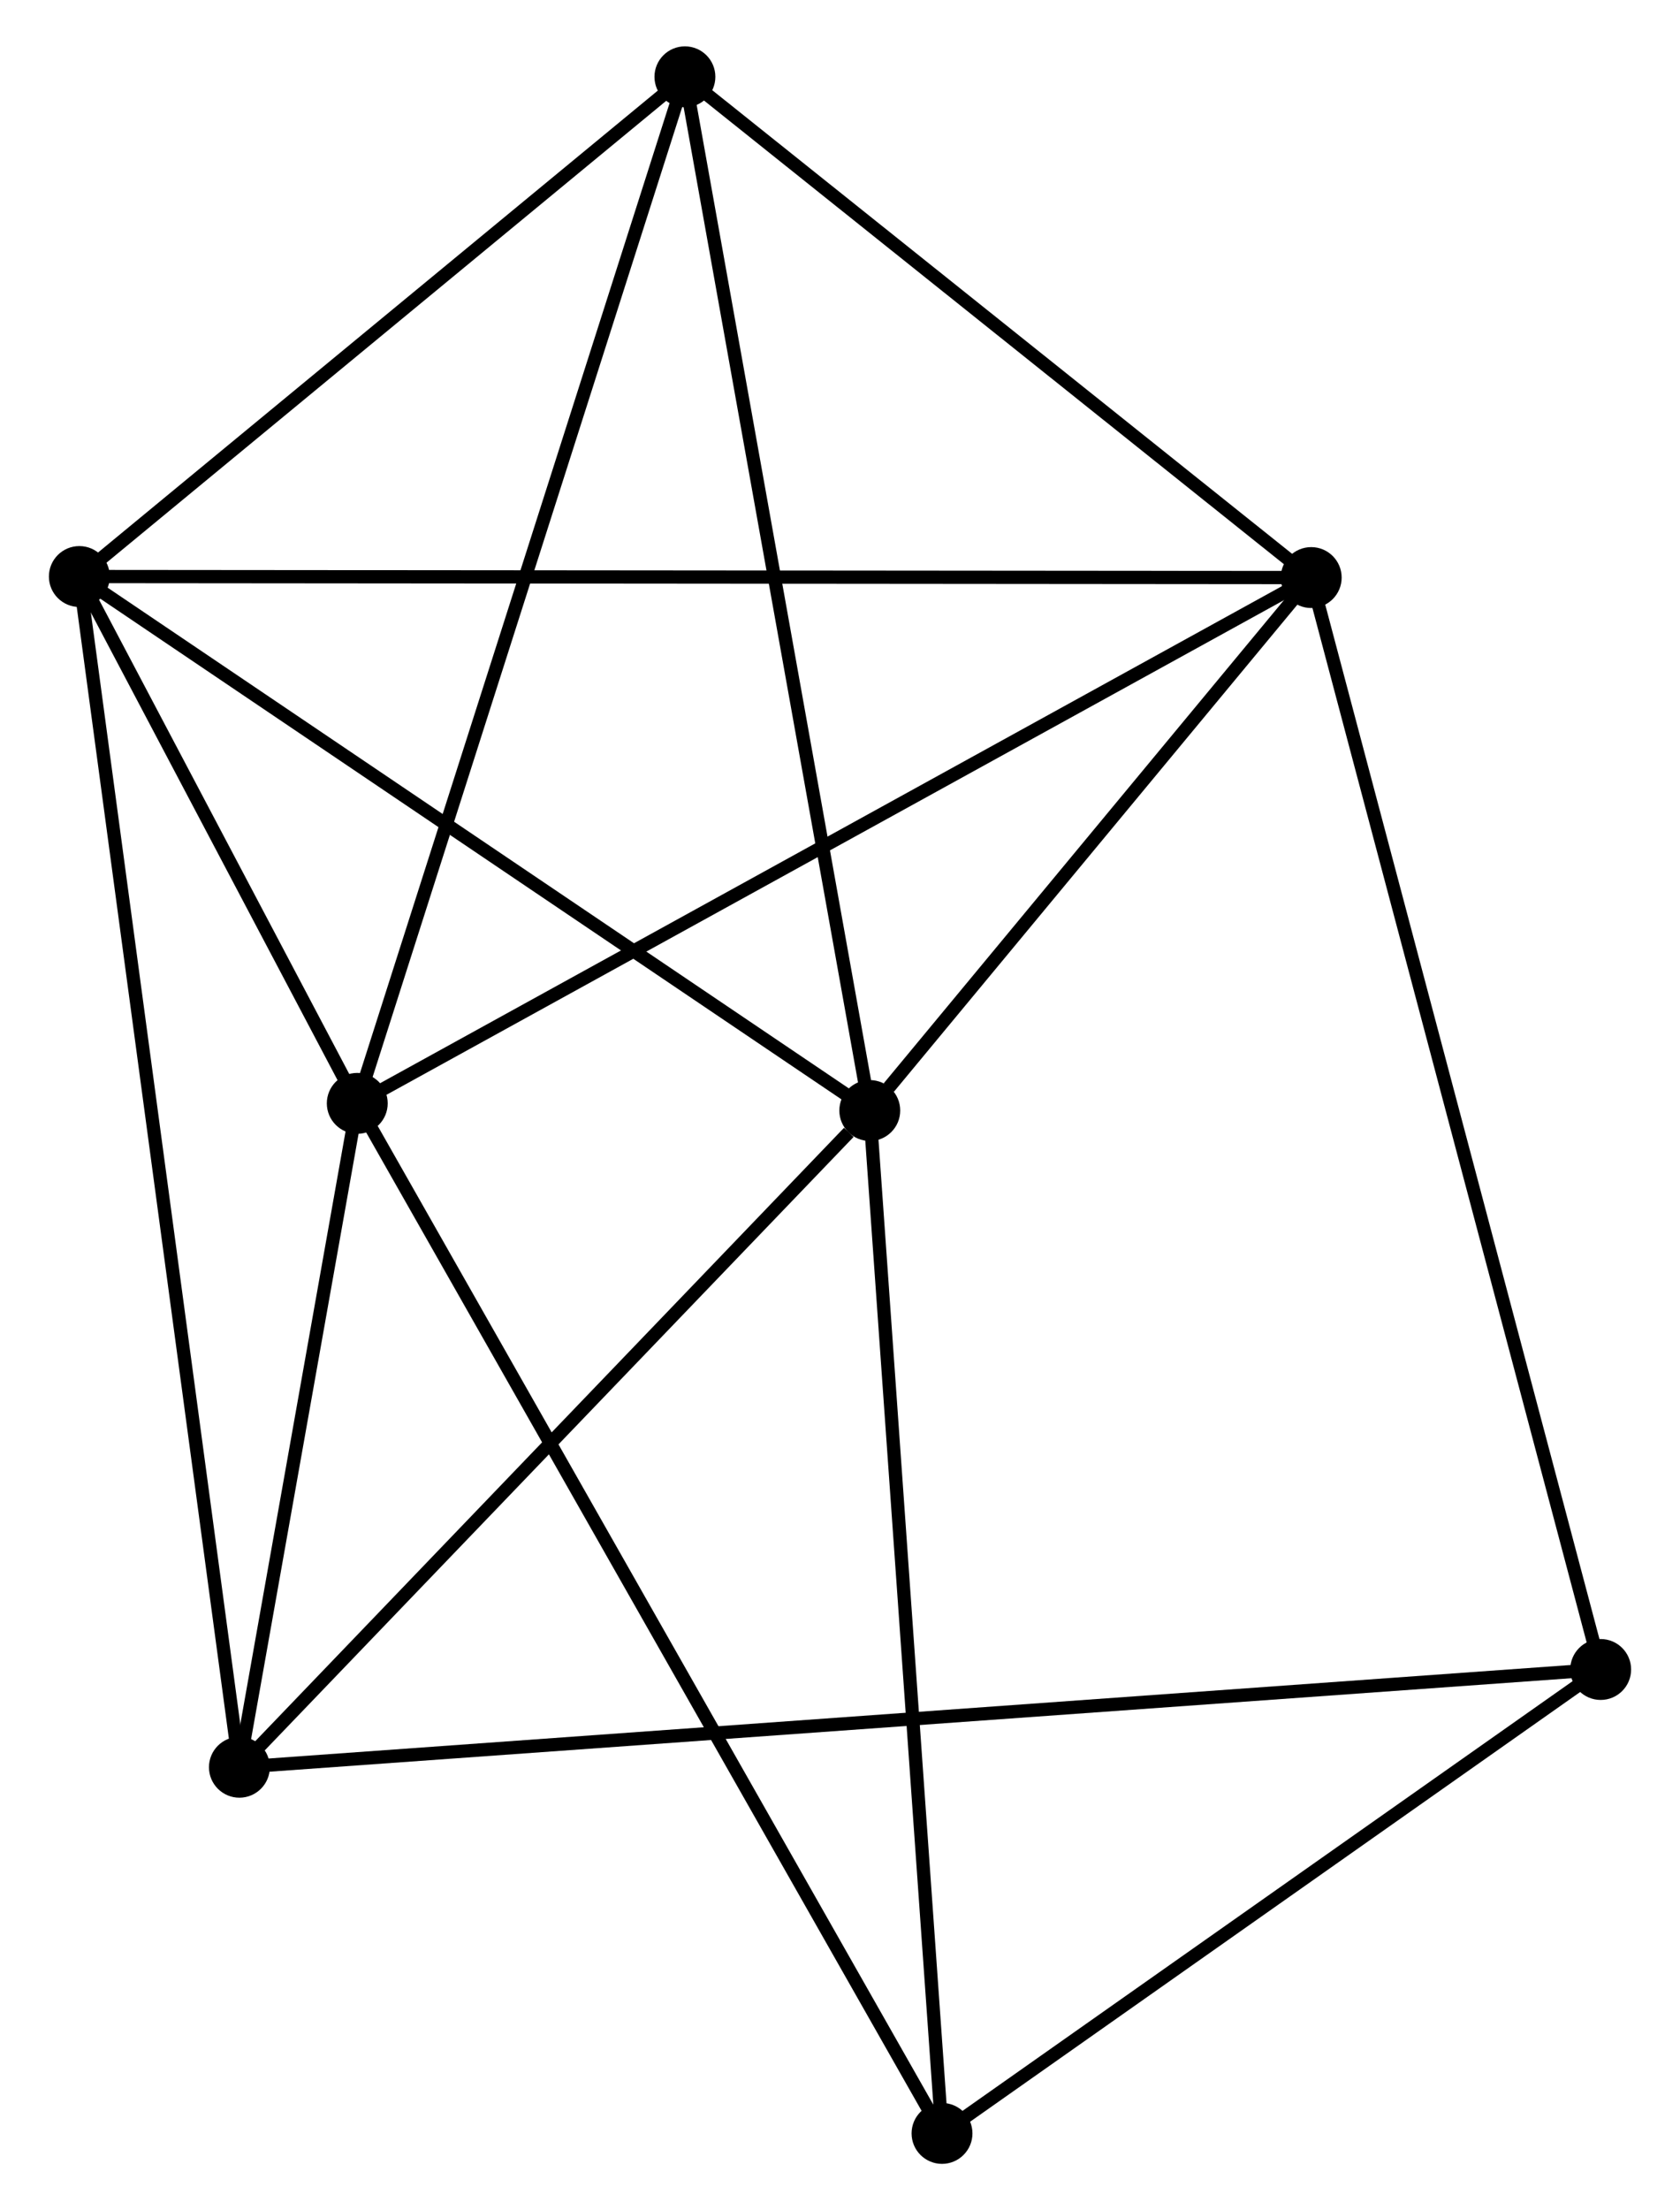 <?xml version="1.0" encoding="UTF-8" standalone="no"?>
<!DOCTYPE svg PUBLIC "-//W3C//DTD SVG 1.1//EN"
 "http://www.w3.org/Graphics/SVG/1.1/DTD/svg11.dtd">
<!-- Generated by graphviz version 2.36.0 (20140111.2315)
 -->
<!-- Title: %3 Pages: 1 -->
<svg width="127pt" height="167pt"
 viewBox="0.00 0.00 126.55 166.92" xmlns="http://www.w3.org/2000/svg" xmlns:xlink="http://www.w3.org/1999/xlink">
<g id="graph0" class="graph" transform="scale(1 1) rotate(0) translate(4 162.916)">
<title>%3</title>
<!-- 0 -->
<g id="node1" class="node"><title>0</title>
<ellipse fill="black" stroke="black" cx="1.8" cy="-119.376" rx="1.8" ry="1.8"/>
</g>
<!-- 1 -->
<g id="node2" class="node"><title>1</title>
<ellipse fill="black" stroke="black" cx="61.525" cy="-79.049" rx="1.8" ry="1.8"/>
</g>
<!-- 0&#45;&#45;1 -->
<g id="edge1" class="edge"><title>0&#45;&#45;1</title>
<path fill="none" stroke="black" d="M3.523,-118.212C12.244,-112.324 51.438,-85.859 59.908,-80.141"/>
</g>
<!-- 2 -->
<g id="node3" class="node"><title>2</title>
<ellipse fill="black" stroke="black" cx="22.8" cy="-79.59" rx="1.8" ry="1.8"/>
</g>
<!-- 0&#45;&#45;2 -->
<g id="edge2" class="edge"><title>0&#45;&#45;2</title>
<path fill="none" stroke="black" d="M2.702,-117.666C6.157,-111.122 18.516,-87.706 21.924,-81.249"/>
</g>
<!-- 3 -->
<g id="node4" class="node"><title>3</title>
<ellipse fill="black" stroke="black" cx="94.88" cy="-119.298" rx="1.8" ry="1.8"/>
</g>
<!-- 0&#45;&#45;3 -->
<g id="edge3" class="edge"><title>0&#45;&#45;3</title>
<path fill="none" stroke="black" d="M3.744,-119.374C15.857,-119.364 80.864,-119.309 92.946,-119.299"/>
</g>
<!-- 4 -->
<g id="node5" class="node"><title>4</title>
<ellipse fill="black" stroke="black" cx="47.557" cy="-157.116" rx="1.8" ry="1.8"/>
</g>
<!-- 0&#45;&#45;4 -->
<g id="edge4" class="edge"><title>0&#45;&#45;4</title>
<path fill="none" stroke="black" d="M3.322,-120.631C10.27,-126.361 38.926,-149.997 45.982,-155.817"/>
</g>
<!-- 5 -->
<g id="node6" class="node"><title>5</title>
<ellipse fill="black" stroke="black" cx="13.894" cy="-29.453" rx="1.8" ry="1.8"/>
</g>
<!-- 0&#45;&#45;5 -->
<g id="edge5" class="edge"><title>0&#45;&#45;5</title>
<path fill="none" stroke="black" d="M2.053,-117.498C3.627,-105.795 12.073,-42.993 13.643,-31.321"/>
</g>
<!-- 1&#45;&#45;3 -->
<g id="edge6" class="edge"><title>1&#45;&#45;3</title>
<path fill="none" stroke="black" d="M62.958,-80.778C68.444,-87.399 88.076,-111.088 93.489,-117.619"/>
</g>
<!-- 1&#45;&#45;4 -->
<g id="edge7" class="edge"><title>1&#45;&#45;4</title>
<path fill="none" stroke="black" d="M61.179,-80.979C59.247,-91.78 49.791,-144.63 47.89,-155.254"/>
</g>
<!-- 1&#45;&#45;5 -->
<g id="edge8" class="edge"><title>1&#45;&#45;5</title>
<path fill="none" stroke="black" d="M59.94,-77.399C52.579,-69.735 21.805,-37.691 15.162,-30.773"/>
</g>
<!-- 7 -->
<g id="node7" class="node"><title>7</title>
<ellipse fill="black" stroke="black" cx="66.983" cy="-1.8" rx="1.8" ry="1.8"/>
</g>
<!-- 1&#45;&#45;7 -->
<g id="edge9" class="edge"><title>1&#45;&#45;7</title>
<path fill="none" stroke="black" d="M61.66,-77.14C62.415,-66.452 66.11,-14.155 66.853,-3.643"/>
</g>
<!-- 2&#45;&#45;3 -->
<g id="edge10" class="edge"><title>2&#45;&#45;3</title>
<path fill="none" stroke="black" d="M24.581,-80.572C34.554,-86.065 83.351,-112.947 93.16,-118.35"/>
</g>
<!-- 2&#45;&#45;4 -->
<g id="edge11" class="edge"><title>2&#45;&#45;4</title>
<path fill="none" stroke="black" d="M23.412,-81.507C26.837,-92.232 43.597,-144.716 46.966,-155.266"/>
</g>
<!-- 2&#45;&#45;5 -->
<g id="edge12" class="edge"><title>2&#45;&#45;5</title>
<path fill="none" stroke="black" d="M22.417,-77.436C20.952,-69.189 15.71,-39.68 14.265,-31.544"/>
</g>
<!-- 2&#45;&#45;7 -->
<g id="edge13" class="edge"><title>2&#45;&#45;7</title>
<path fill="none" stroke="black" d="M23.723,-77.966C29.473,-67.842 60.33,-13.513 66.066,-3.416"/>
</g>
<!-- 3&#45;&#45;4 -->
<g id="edge14" class="edge"><title>3&#45;&#45;4</title>
<path fill="none" stroke="black" d="M93.305,-120.556C86.12,-126.298 56.483,-149.983 49.186,-155.814"/>
</g>
<!-- 6 -->
<g id="node8" class="node"><title>6</title>
<ellipse fill="black" stroke="black" cx="116.751" cy="-36.836" rx="1.8" ry="1.8"/>
</g>
<!-- 3&#45;&#45;6 -->
<g id="edge15" class="edge"><title>3&#45;&#45;6</title>
<path fill="none" stroke="black" d="M95.42,-117.259C98.446,-105.851 113.253,-50.025 116.229,-38.804"/>
</g>
<!-- 5&#45;&#45;6 -->
<g id="edge16" class="edge"><title>5&#45;&#45;6</title>
<path fill="none" stroke="black" d="M16.042,-29.608C29.544,-30.577 102.506,-35.814 114.947,-36.707"/>
</g>
<!-- 6&#45;&#45;7 -->
<g id="edge17" class="edge"><title>6&#45;&#45;7</title>
<path fill="none" stroke="black" d="M115.095,-35.671C107.539,-30.351 76.37,-8.409 68.696,-3.006"/>
</g>
</g>
</svg>
